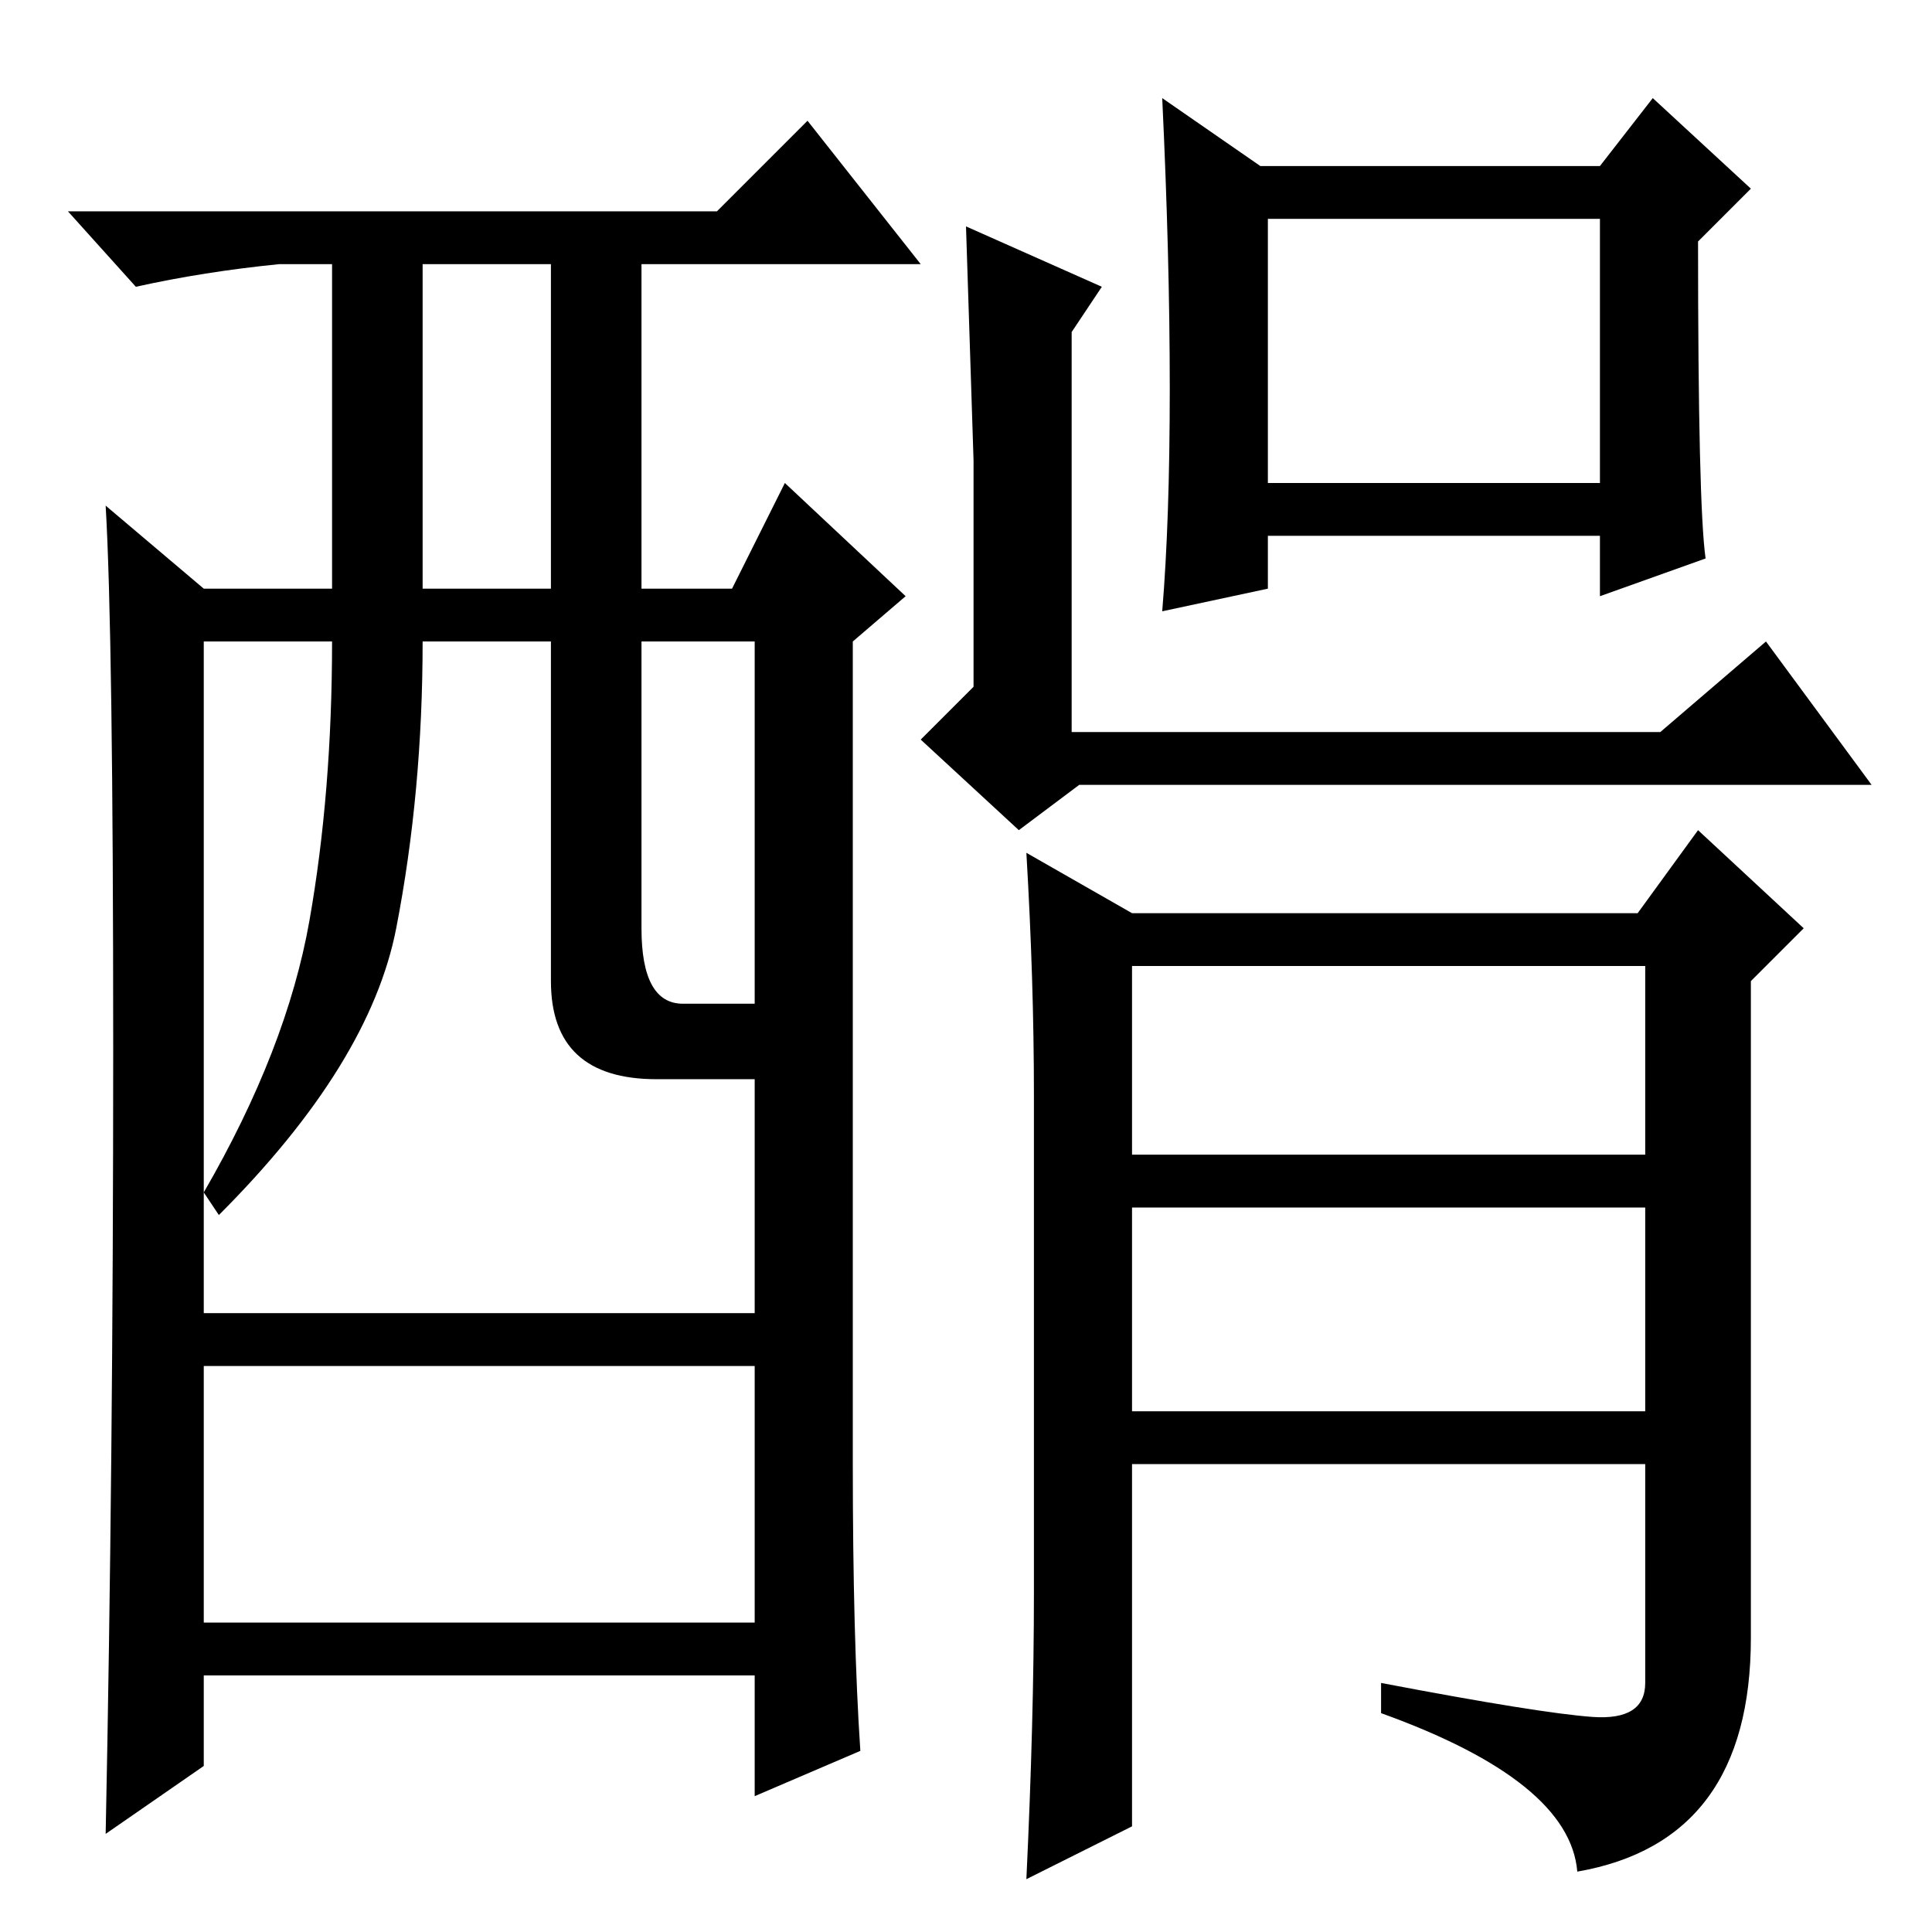 <?xml version="1.0" standalone="no"?>
<!DOCTYPE svg PUBLIC "-//W3C//DTD SVG 1.1//EN" "http://www.w3.org/Graphics/SVG/1.1/DTD/svg11.dtd" >
<svg xmlns="http://www.w3.org/2000/svg" xmlns:xlink="http://www.w3.org/1999/xlink" version="1.1" viewBox="0 -36 256 256">
  <g transform="matrix(1 0 0 -1 0 220)">
   <path fill="currentColor"
d="M155 204.5q0 17.5 -1 38.5l13 -9h45l7 9l13 -12l-7 -7q0 -35 1 -42l-14 -5v8h-44v-7l-14 -3q1 12 1 29.5zM168 192h44v35h-44v-35zM146 218l-4 -6v-53h78l14 12l14 -19h-105l-8 -6l-13 12l7 7v30l-1 31zM136 7q1 21 1 38v66q0 15 -1 32l14 -8h67l8 11l14 -13l-7 -7v-87
q0 -27 -23 -31q-1 12 -26 21v4q21 -4 28 -4.5t7 4.5v29h-68v-48zM150 128v-25h68v25h-68zM150 96v-27h68v27h-68zM114 24l-14 -6v16h-73v-12l-13 -9q1 49 1 104t-1 72l13 -11h17v43h-7q-10 -1 -19 -3l-9 10h86l12 12l15 -19h-37v-43h12l7 14l16 -15l-7 -6v-109q0 -23 1 -38z
M56 178h17v43h-17v-43zM73 126v45h-17q0 -20 -3.5 -38t-23.5 -38l-2 3q11 19 14 36t3 37h-17v-89h73v31h-13q-14 0 -14 13zM85 133q0 -10 5.5 -10h9.5v48h-15v-38zM100 75h-73v-34h73v34z" />
  </g>

</svg>
